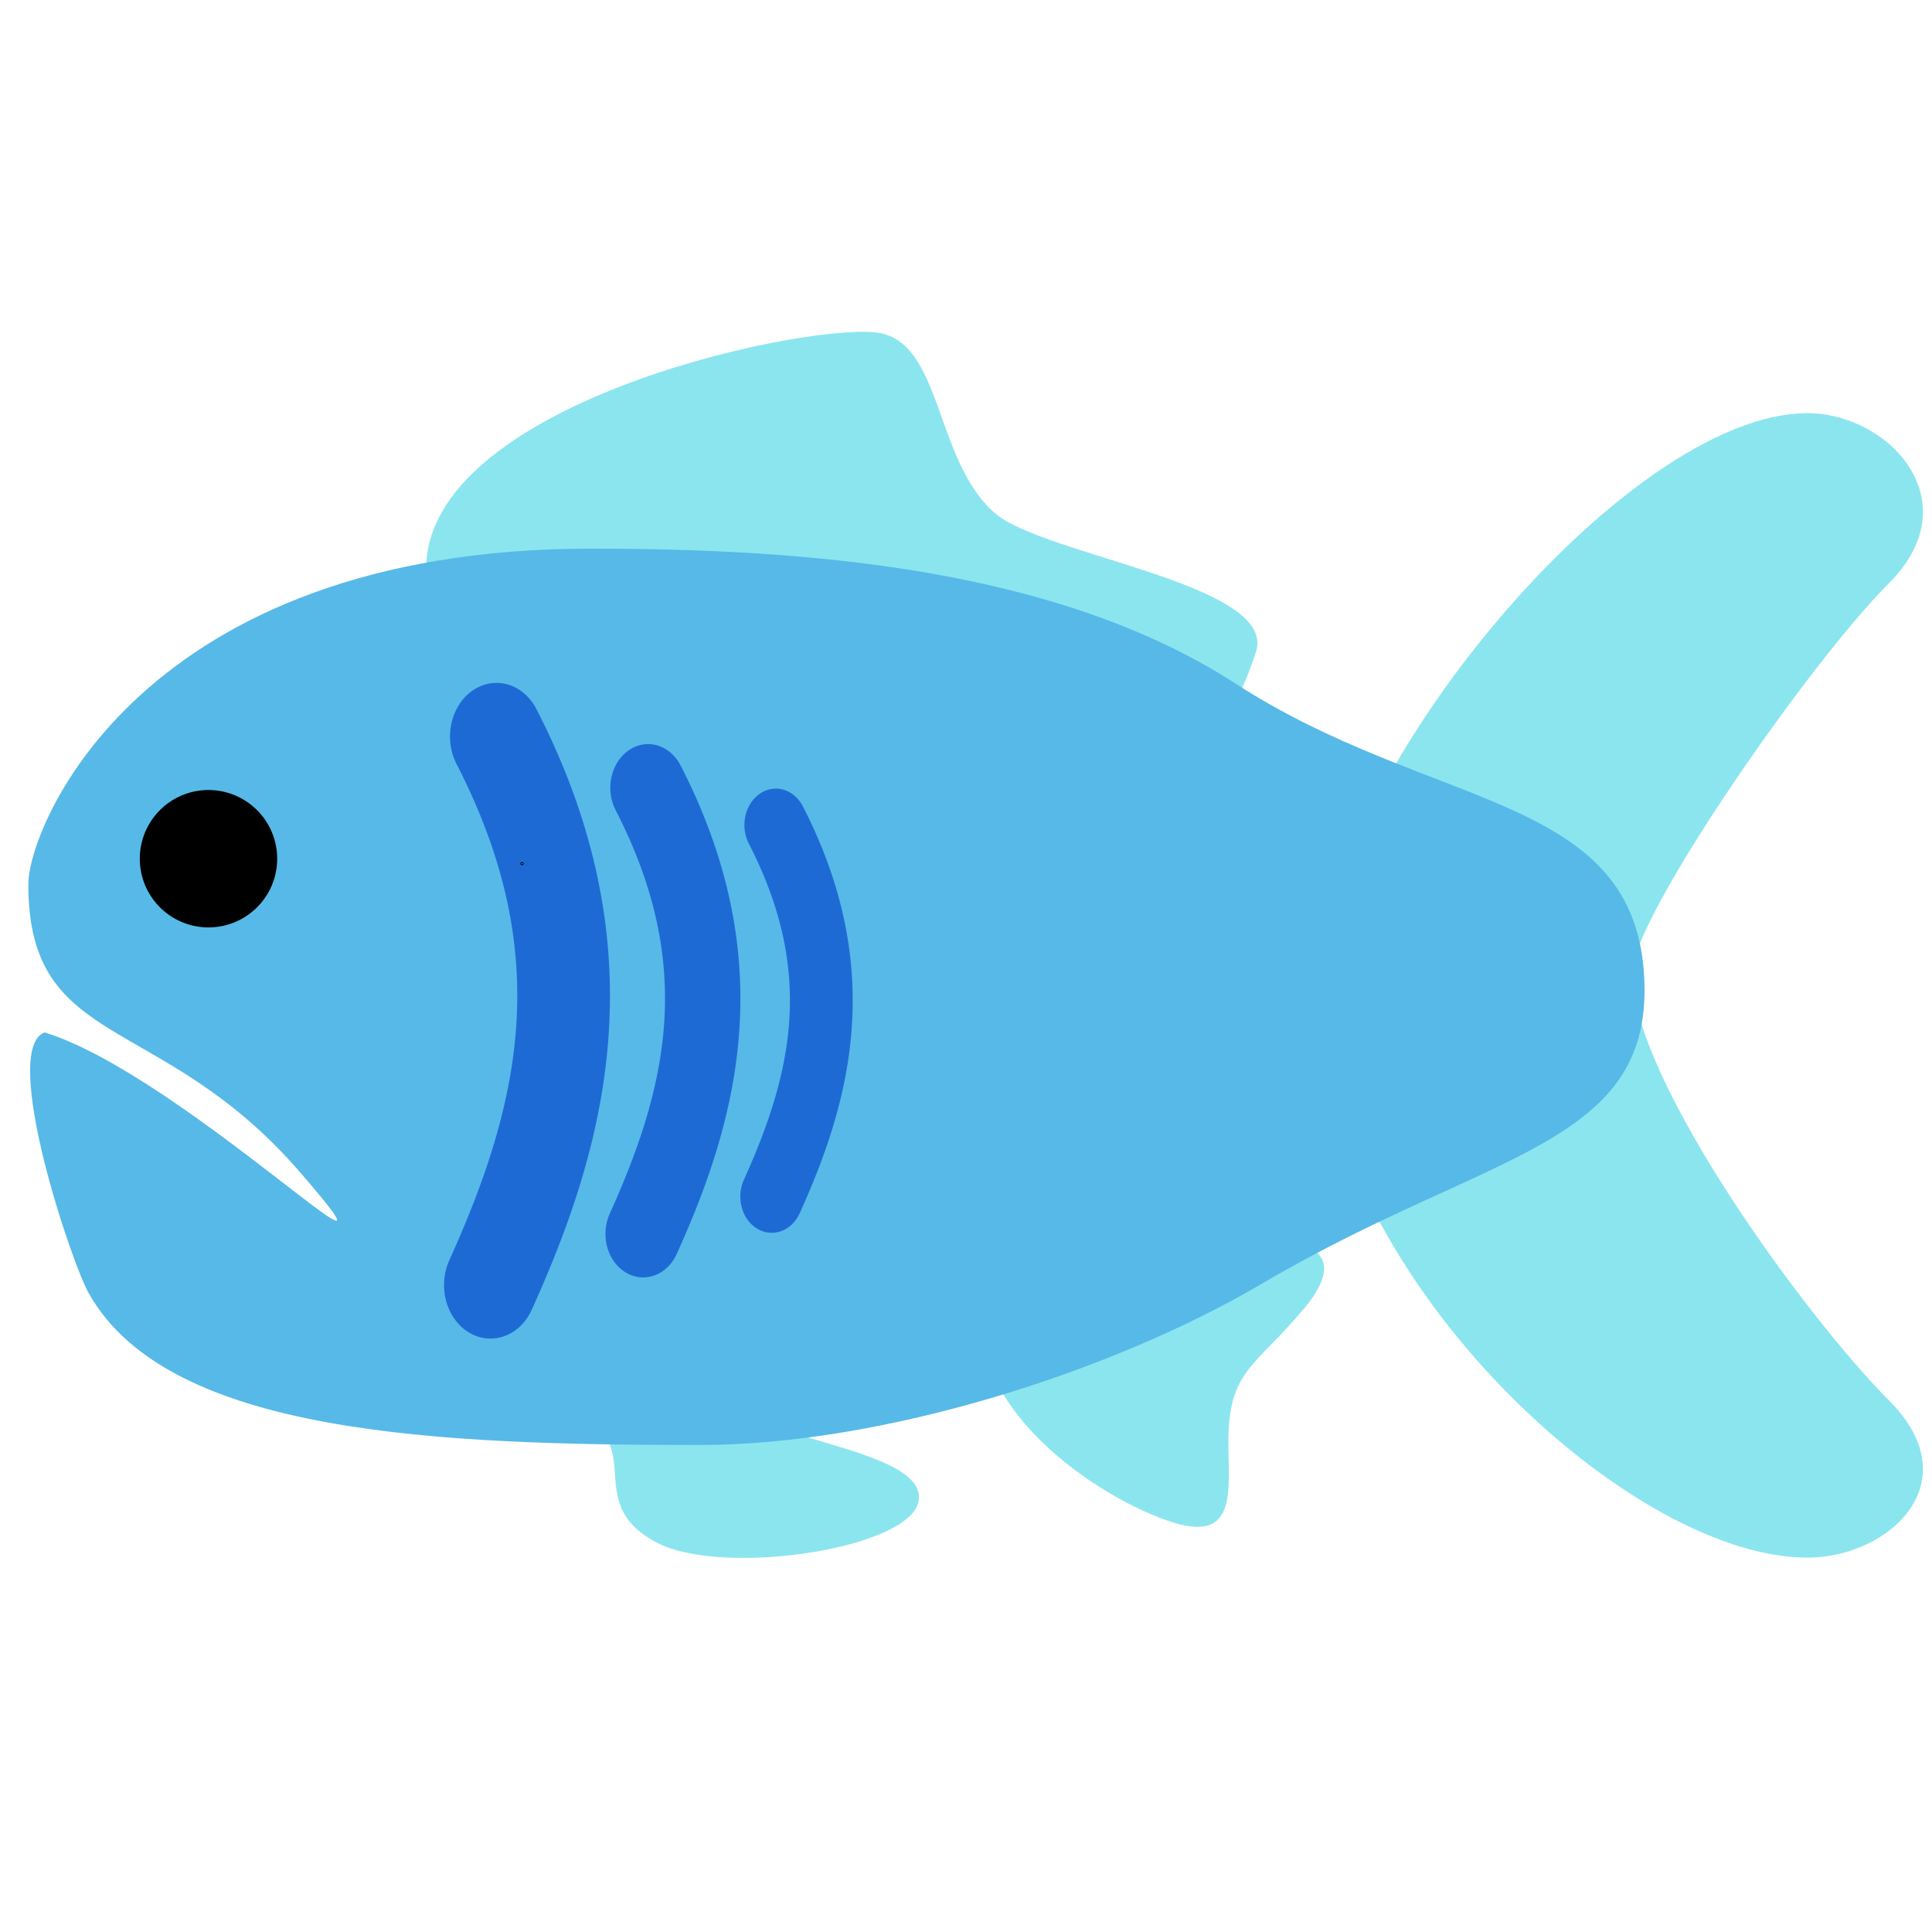 <?xml version="1.0" encoding="UTF-8" standalone="no"?>
<!-- Uploaded to: SVG Repo, www.svgrepo.com, Generator: SVG Repo Mixer Tools -->

<svg
   width="800px"
   height="800px"
   viewBox="0 0 36 36"
   aria-hidden="true"
   role="img"
   class="iconify iconify--twemoji"
   preserveAspectRatio="xMidYMid meet"
   version="1.1"
   id="svg6"
   sodipodi:docname="fish.svg"
   inkscape:version="1.4 (e7c3feb1, 2024-10-09)"
   xmlns:inkscape="http://www.inkscape.org/namespaces/inkscape"
   xmlns:sodipodi="http://sodipodi.sourceforge.net/DTD/sodipodi-0.dtd"
   xmlns="http://www.w3.org/2000/svg"
   xmlns:svg="http://www.w3.org/2000/svg">
  <defs
     id="defs6" />
  <sodipodi:namedview
     id="namedview6"
     pagecolor="#ffffff"
     bordercolor="#000000"
     borderopacity="0.25"
     inkscape:showpageshadow="2"
     inkscape:pageopacity="0.0"
     inkscape:pagecheckerboard="0"
     inkscape:deskcolor="#d1d1d1"
     inkscape:zoom="0.74953319"
     inkscape:cx="454.28275"
     inkscape:cy="480.29895"
     inkscape:window-width="1280"
     inkscape:window-height="1387"
     inkscape:window-x="2792"
     inkscape:window-y="25"
     inkscape:window-maximized="0"
     inkscape:current-layer="svg6" />
  <path
     fill="#3B88C3"
     d="m 30.412,18.12 c 0,-1 3.264,-5.732 4.788,-7.255 1.522,-1.523 0,-3.166 -1.523,-3.166 -3.405,0 -9.139,6.901 -9.139,10.901 0,5 5.733,10.424 9.139,10.424 1.523,0 3.046,-1.404 1.523,-2.928 -1.523,-1.522 -4.788,-5.976 -4.788,-7.976 z"
     id="path1"
     style="fill:#8be5ee;fill-opacity:1"
     sodipodi:nodetypes="scssscs" />
  <path
     fill="#3B88C3"
     d="m 7.94,10.605 c 0,-3.046 6.847,-4.556 8.363,-4.412 1.267,0.12 1.088,2.377 2.238,3.371 0.913,0.789 5.271,1.322 4.862,2.584 -0.48,1.484 -1.373,2.512 -2.873,4.701 C 18.184,20.275 7.94,10.605 7.94,10.605 Z m 2.573,15.696 c 1.703,0.502 0.232,1.666 1.733,2.447 1.24,0.645 4.814,0.101 4.877,-0.818 0.074,-1.084 -4.077,-1.122 -3.218,-2.152 2.18,-2.617 -3.392,0.523 -3.392,0.523 z m 7.816,-2.419 c -0.576,2.309 2.213,4.078 3.534,4.488 1.335,0.414 0.971,-0.86 1.034,-1.779 0.074,-1.084 0.546,-1.182 1.405,-2.212 2.18,-2.617 -5.974,-0.497 -5.974,-0.497 z"
     id="path2"
     style="fill:#8be5ee;fill-opacity:1"
     sodipodi:nodetypes="cssssccssccssscs" />
  <path
     fill="#55ACEE"
     d="m 0.528,16.467 c -0.006,3.125 2.46,2.366 5.064,5.377 C 8.038,24.672 3.38,20.017 0.83,19.238 -0.01,19.559 1.357,23.621 1.669,24.124 c 1.498,2.61 6.506,2.801 11.38,2.801 3.377,0 7.651,-1.347 10.48,-3.014 4.217,-2.484 7.331,-2.537 7.103,-5.787 -0.235,-3.347 -3.981,-3.037 -7.604,-5.383 -3.327,-2.154 -7.988,-2.518 -12.014,-2.518 -8.391,-10e-4 -10.483,5.175 -10.485,6.244 z"
     id="path4"
     style="fill:#57b9e7;fill-opacity:1"
     sodipodi:nodetypes="ssccsssscs" />
  <path
     d="m 3.834,14.722 a 1.28,1.28 0 1 1 6.398e-4,2.558 1.28,1.28 0 0 1 -6.398e-4,-2.558 z"
     fill="#000000"
     id="path5"
     style="stroke-width:0.64" />
  <path
     fill="#269"
     d="m 9.14,24.942 a 0.863,0.997 0 0 1 -0.766,-1.463 c 1.372,-3.034 1.92,-5.768 0.133,-9.243 a 0.866,1 0 0 1 1.489,-1.022 c 2.331,4.535 1.264,8.202 -0.088,11.191 a 0.865,0.999 0 0 1 -0.768,0.537 z"
     id="path6"
     style="fill:#1e6ad5;fill-opacity:1;stroke-width:0.93" />
  <path
     fill="#269"
     d="m 11.986,23.802 a 0.702,0.811 0 0 1 -0.623,-1.19 c 1.116,-2.467 1.561,-4.691 0.108,-7.517 a 0.704,0.814 0 0 1 1.211,-0.831 c 1.896,3.688 1.028,6.67 -0.072,9.101 a 0.703,0.812 0 0 1 -0.624,0.437 z"
     id="path6-5"
     style="fill:#1e6ad5;fill-opacity:1;stroke-width:0.757" />
  <path
     fill="#269"
     d="m 14.382,22.971 a 0.584,0.675 0 0 1 -0.519,-0.991 c 0.929,-2.055 1.3,-3.907 0.09,-6.261 a 0.586,0.678 0 0 1 1.008,-0.692 c 1.579,3.072 0.856,5.555 -0.06,7.58 a 0.586,0.677 0 0 1 -0.52,0.364 z"
     id="path6-5-4"
     style="fill:#1e6ad5;fill-opacity:1;stroke-width:0.63" />
  <circle
     id="path7"
     style="fill:#8be5ee;stroke:#000000;stroke-width:0.045"
     cx="9.726"
     cy="16.093"
     r="0.008" />
</svg>
